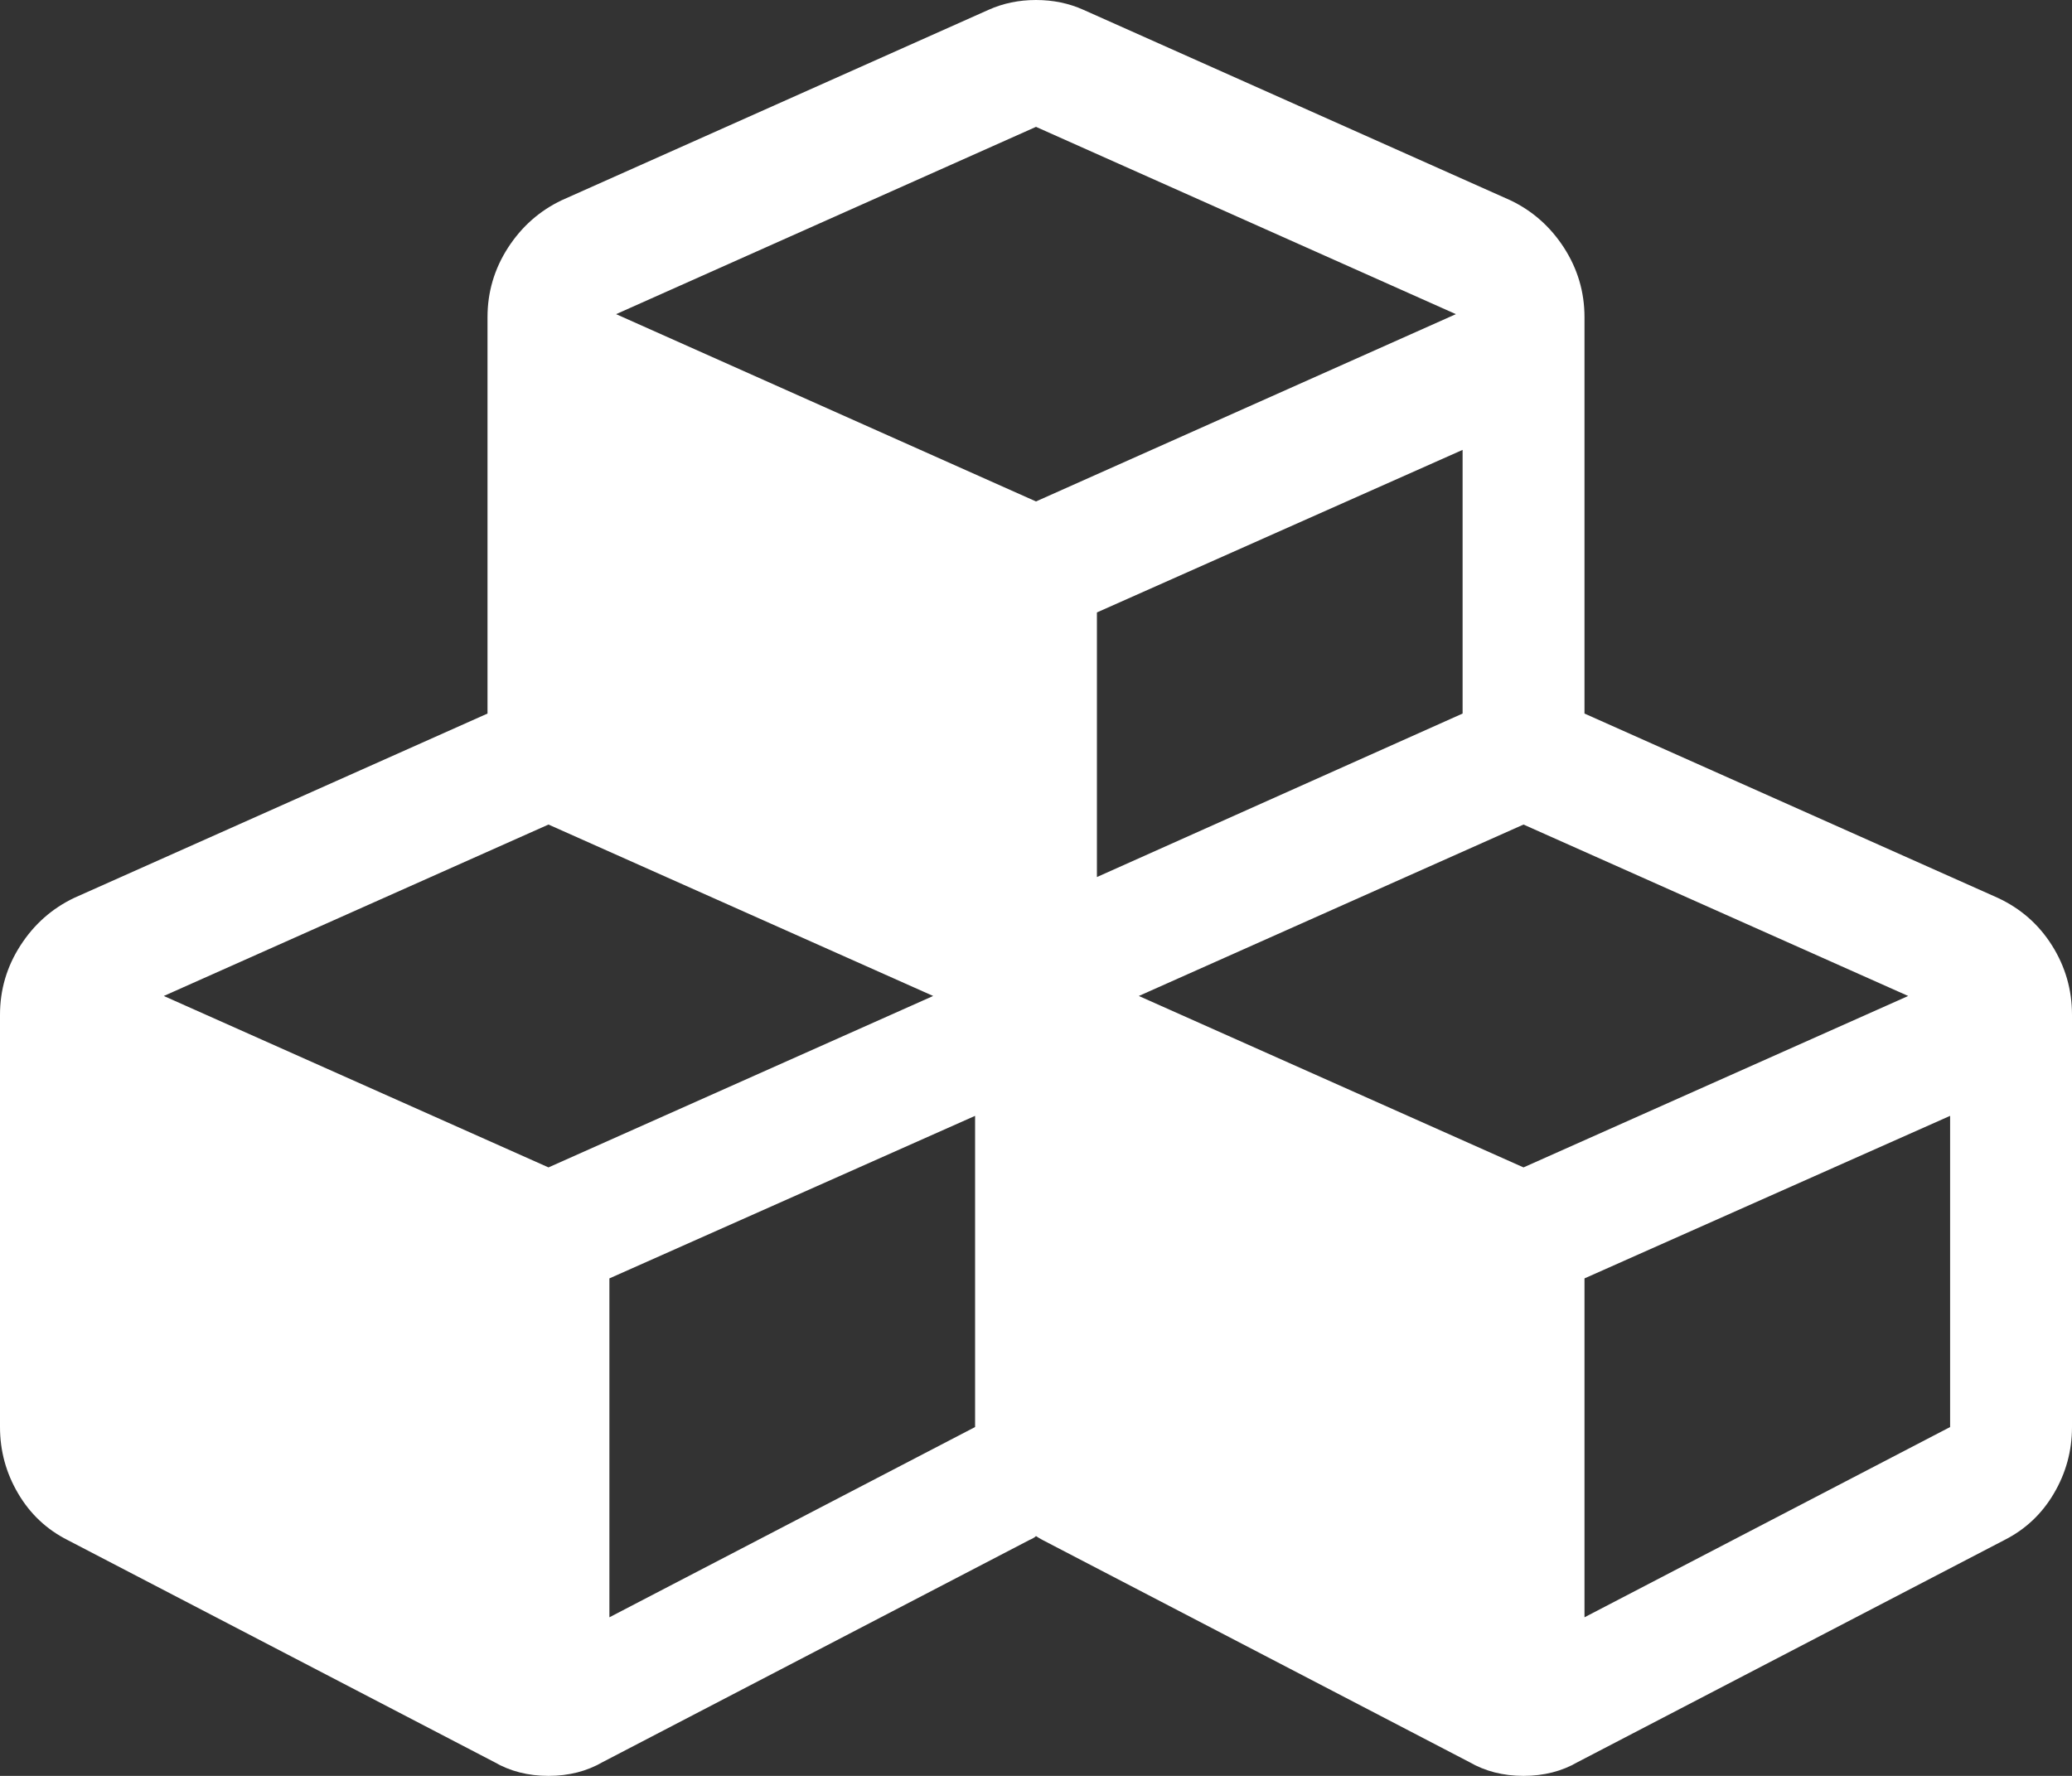 ﻿<?xml version="1.0" encoding="utf-8"?>
<svg version="1.1" xmlns:xlink="http://www.w3.org/1999/xlink" width="35px" height="30px" xmlns="http://www.w3.org/2000/svg">
  <rect width="100%" height="100%" fill="#333333" stroke="none"/>
  <g transform="matrix(1 0 0 1 -27 -111 )">
    <path d="M 10.294 21.596  L 10.294 27.321  L 16.471 24.107  L 16.471 18.85  L 10.294 21.596  Z M 2.767 16.825  L 9.265 19.721  L 15.763 16.825  L 9.265 13.929  L 2.767 16.825  Z M 26.765 21.596  L 26.765 27.321  L 32.941 24.107  L 32.941 18.85  L 26.765 21.596  Z M 19.237 16.825  L 25.735 19.721  L 32.233 16.825  L 25.735 13.929  L 19.237 16.825  Z M 18.529 10.346  L 18.529 14.816  L 24.706 12.054  L 24.706 7.6  L 18.529 10.346  Z M 10.407 5.307  L 17.5 8.471  L 24.593 5.307  L 17.5 2.143  L 10.407 5.307  Z M 34.662 15.971  C 34.887 16.328  35 16.719  35 17.143  L 35 24.107  C 35 24.509  34.898 24.883  34.694 25.229  C 34.491 25.575  34.212 25.837  33.858 26.016  L 26.652 29.766  C 26.384 29.922  26.078 30  25.735 30  C 25.392 30  25.087 29.922  24.818 29.766  L 17.613 26.016  C 17.57 25.993  17.532 25.971  17.5 25.949  C 17.479 25.971  17.441 25.993  17.387 26.016  L 10.182 29.766  C 9.913 29.922  9.608 30  9.265 30  C 8.922 30  8.616 29.922  8.348 29.766  L 1.142 26.016  C 0.788 25.837  0.509 25.575  0.306 25.229  C 0.102 24.883  0 24.509  0 24.107  L 0 17.143  C 0 16.719  0.115 16.328  0.346 15.971  C 0.576 15.614  0.879 15.346  1.255 15.167  L 8.235 12.054  L 8.235 5.357  C 8.235 4.933  8.351 4.542  8.581 4.185  C 8.812 3.828  9.115 3.56  9.49 3.382  L 16.696 0.167  C 16.942 0.056  17.21 0  17.5 0  C 17.79 0  18.058 0.056  18.304 0.167  L 25.51 3.382  C 25.885 3.56  26.188 3.828  26.419 4.185  C 26.649 4.542  26.765 4.933  26.765 5.357  L 26.765 12.054  L 33.745 15.167  C 34.131 15.346  34.437 15.614  34.662 15.971  Z " fill-rule="nonzero" fill="#ffffff" stroke="none" transform="matrix(1 0 0 1 27 111 )" />
  </g>
</svg>